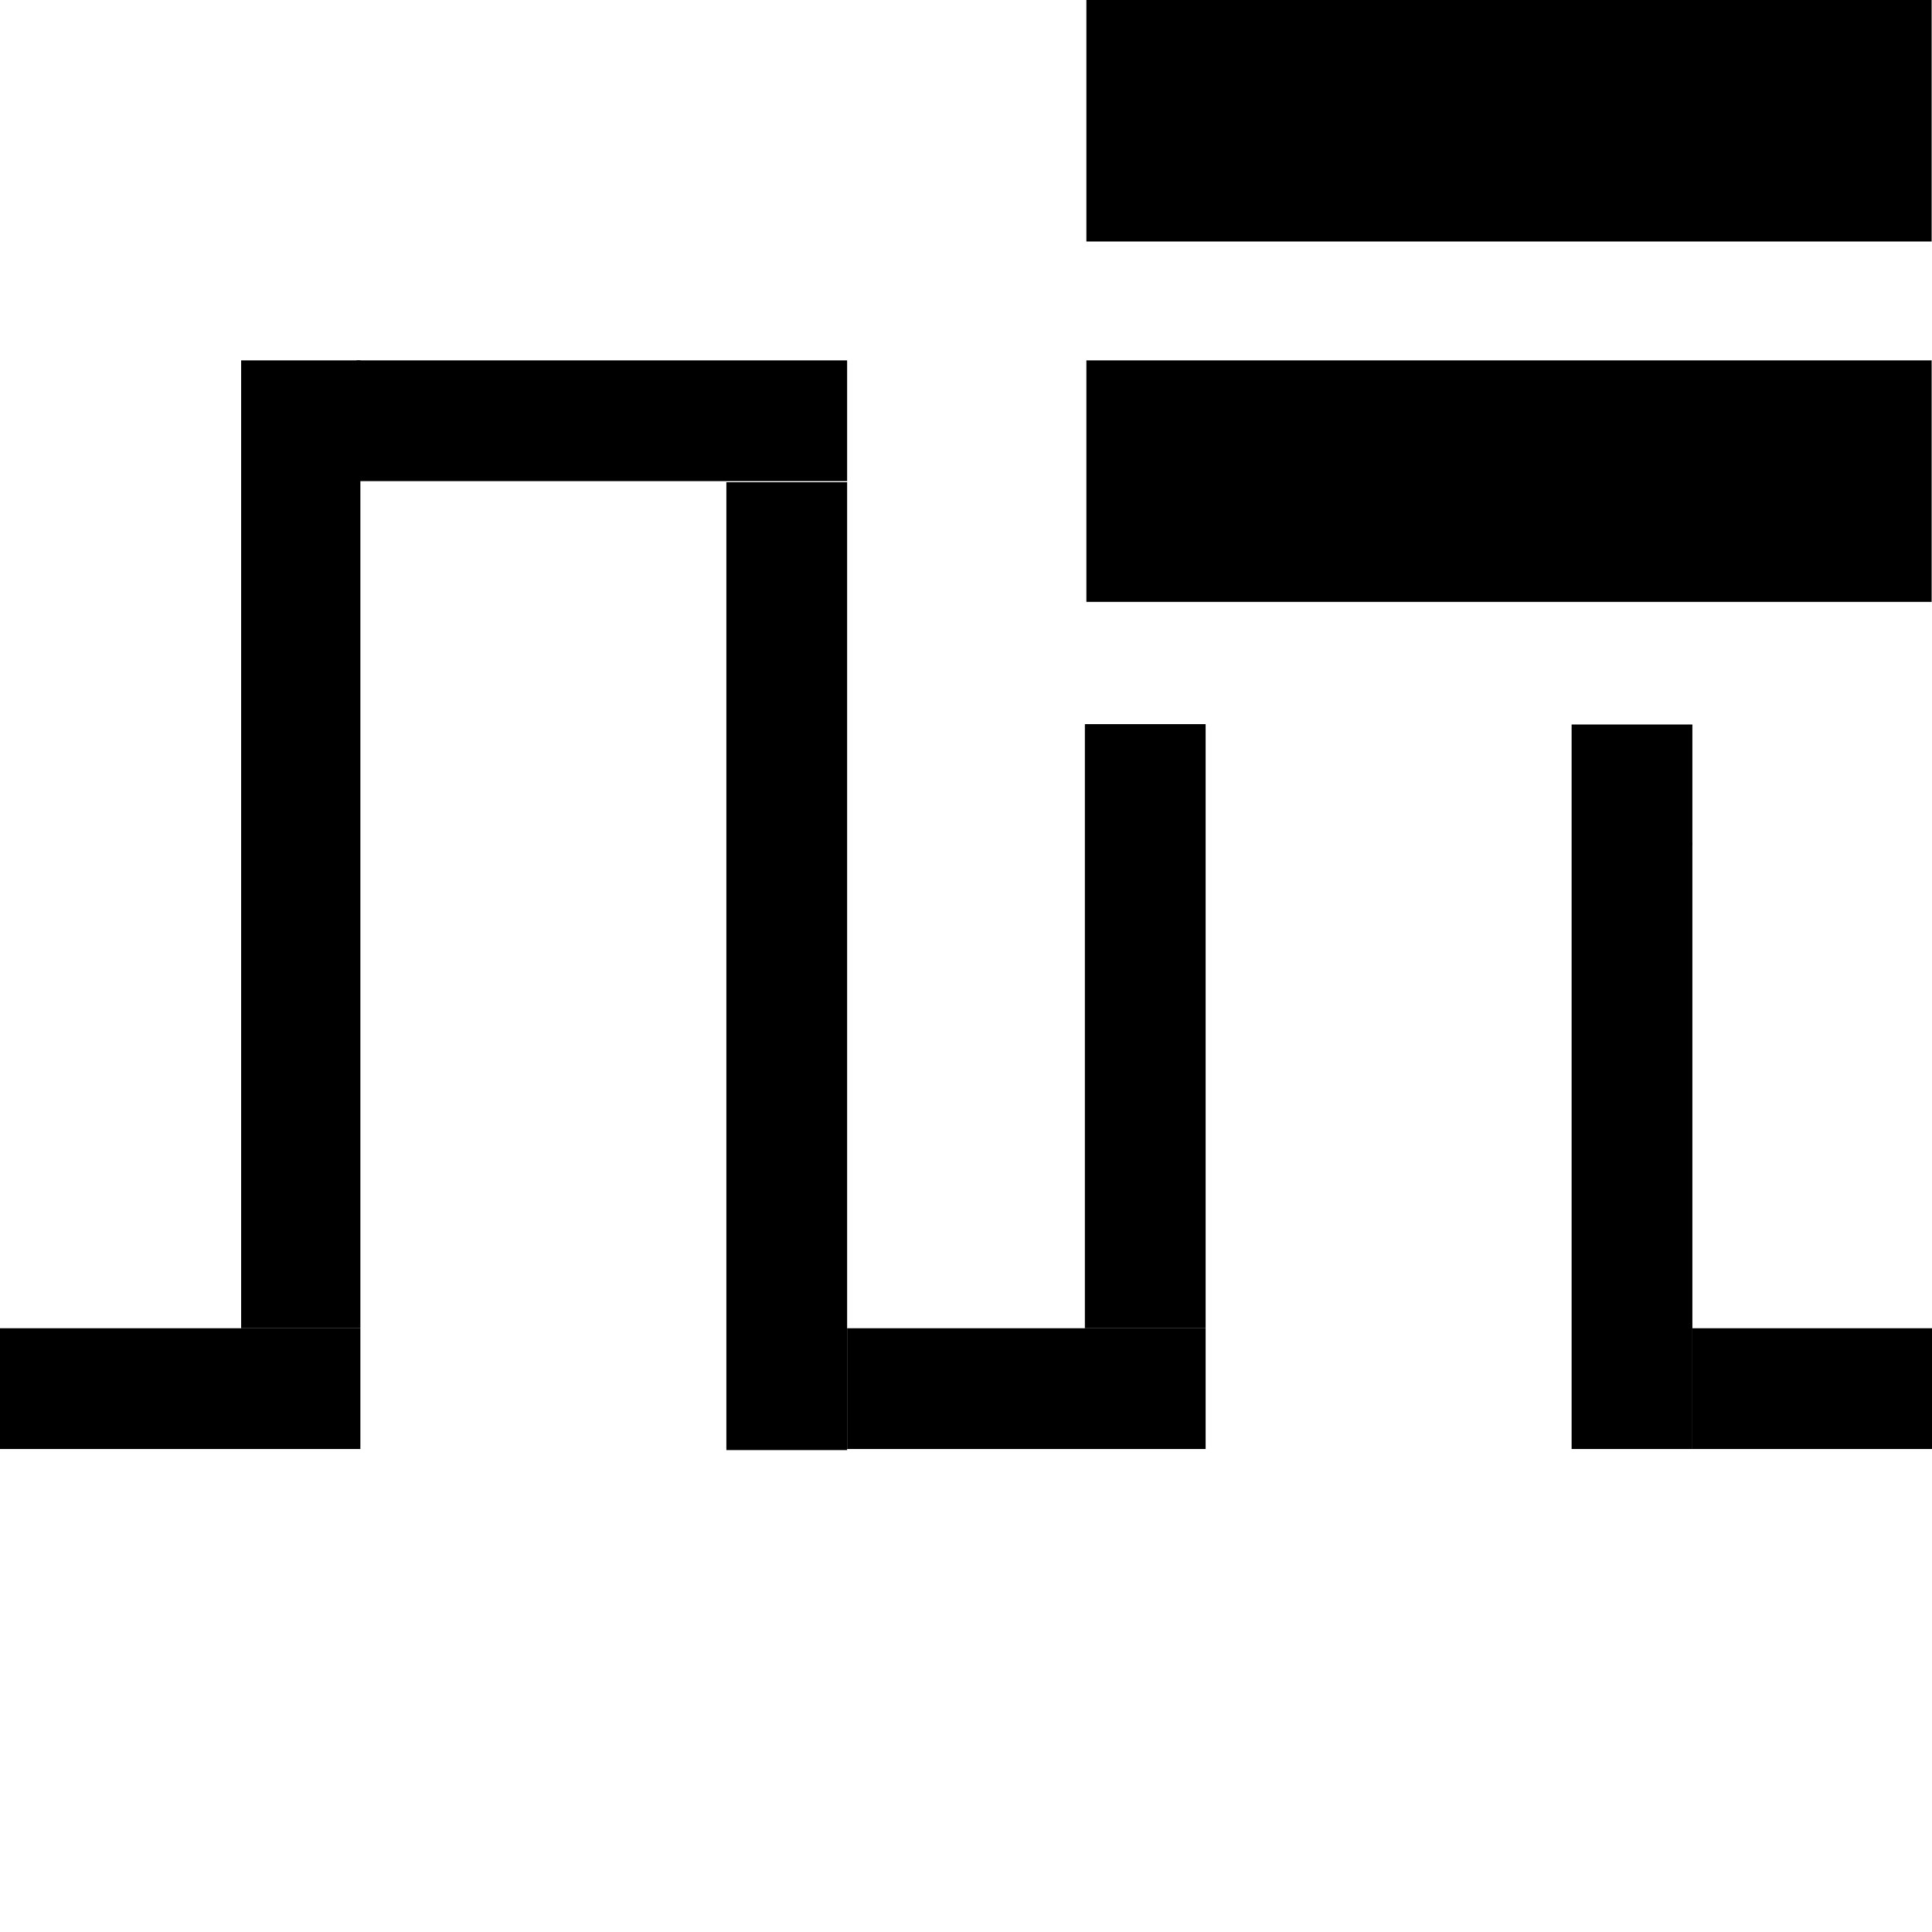 <!-- Generated by IcoMoon.io -->
<svg version="1.1" xmlns="http://www.w3.org/2000/svg" width="32" height="32" viewBox="0 0 32 32">
<title>point-number-discrete-process</title>
<path d="M0 22h5.969v2h-5.969v-2z"></path>
<path d="M3.994 5.969h1.975v16.031h-1.975v-16.031z"></path>
<path d="M5.906 5.969h8.125v2h-8.125v-2z"></path>
<path d="M12.031 7.987h2v16.031h-2v-16.031z"></path>
<path d="M28.031 22h3.969v2h-3.969v-2z"></path>
<path d="M14.031 22h5.938v2h-5.938v-2z"></path>
<path d="M17.969 11.994h2v10.006h-2v-10.006z"></path>
<path d="M28.031 13.956l-0.044 0.044h0.044z"></path>
<path d="M26.031 12h2v12h-2v-12z"></path>
<path d="M17.994 0h14v4h-14v-4z"></path>
<path d="M17.994 5.969h14v4h-14v-4z"></path>
</svg>
